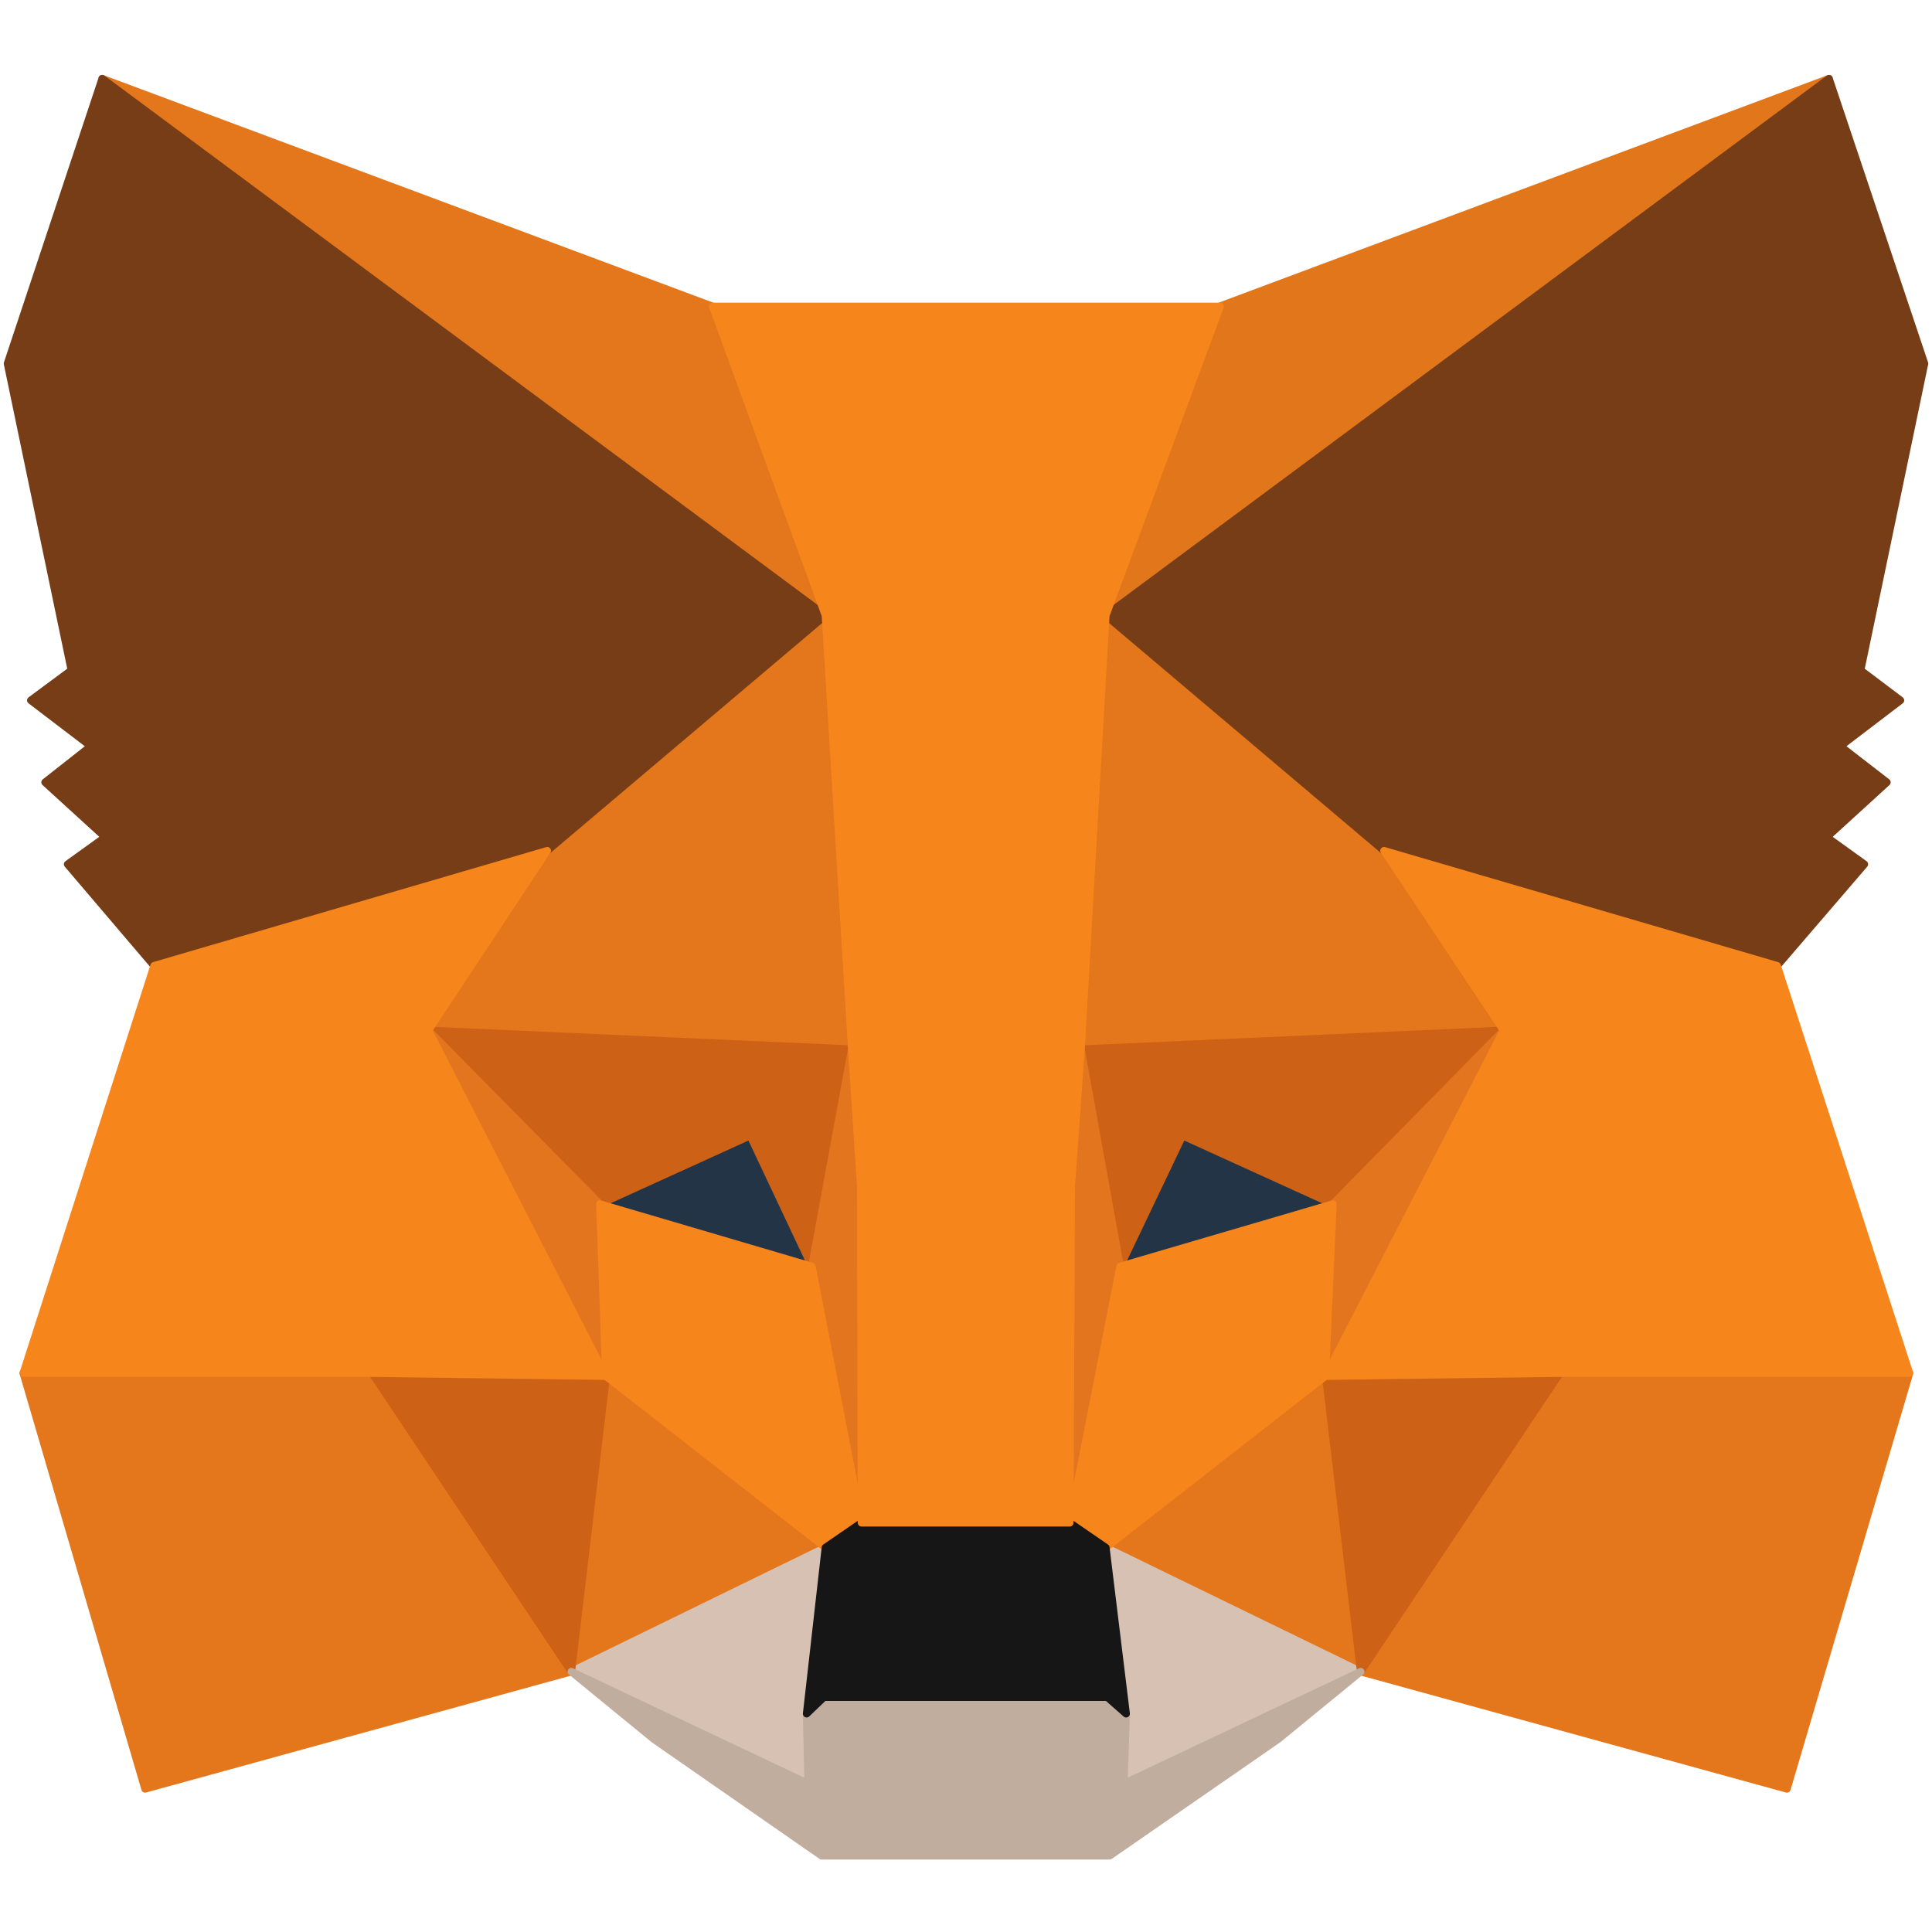 <svg width="25" height="25" viewBox="0 0 258 239" fill="none" xmlns="http://www.w3.org/2000/svg">
  <path d="M244.25 1L144.36 75.19L162.832 31.419L244.25 1Z" fill="#E2761B" stroke="#E2761B" stroke-linecap="round" stroke-linejoin="round"/>
  <path d="M13.649 1L112.737 75.893L95.168 31.419L13.649 1Z" fill="#E4761B" stroke="#E4761B" stroke-linecap="round" stroke-linejoin="round"/>
  <path d="M208.31 172.972L181.706 213.731L238.628 229.392L254.992 173.875L208.31 172.972Z" fill="#E4761B" stroke="#E4761B" stroke-linecap="round" stroke-linejoin="round"/>
  <path d="M3.108 173.875L19.372 229.392L76.294 213.731L49.69 172.972L3.108 173.875Z" fill="#E4761B" stroke="#E4761B" stroke-linecap="round" stroke-linejoin="round"/>
  <path d="M73.082 104.103L57.219 128.096L113.74 130.606L111.732 69.869L73.082 104.103Z" fill="#E4761B" stroke="#E4761B" stroke-linecap="round" stroke-linejoin="round"/>
  <path d="M184.818 104.103L145.665 69.166L144.36 130.606L200.78 128.097L184.818 104.103Z" fill="#E4761B" stroke="#E4761B" stroke-linecap="round" stroke-linejoin="round"/>
  <path d="M76.294 213.731L110.227 197.166L80.912 174.277L76.294 213.731Z" fill="#E4761B" stroke="#E4761B" stroke-linecap="round" stroke-linejoin="round"/>
  <path d="M147.673 197.166L181.706 213.731L176.987 174.277L147.673 197.166Z" fill="#E4761B" stroke="#E4761B" stroke-linecap="round" stroke-linejoin="round"/>
  <path d="M181.706 213.731L147.673 197.166L150.384 219.353L150.082 228.689L181.706 213.731Z" fill="#D7C1B3" stroke="#D7C1B3" stroke-linecap="round" stroke-linejoin="round"/>
  <path d="M76.294 213.731L107.918 228.689L107.717 219.353L110.227 197.166L76.294 213.731Z" fill="#D7C1B3" stroke="#D7C1B3" stroke-linecap="round" stroke-linejoin="round"/>
  <path d="M108.42 159.62L80.109 151.287L100.087 142.151L108.42 159.62Z" fill="#233447" stroke="#233447" stroke-linecap="round" stroke-linejoin="round"/>
  <path d="M149.48 159.62L157.813 142.151L177.891 151.287L149.48 159.62Z" fill="#233447" stroke="#233447" stroke-linecap="round" stroke-linejoin="round"/>
  <path d="M76.294 213.731L81.113 172.972L49.69 173.875L76.294 213.731Z" fill="#CD6116" stroke="#CD6116" stroke-linecap="round" stroke-linejoin="round"/>
  <path d="M176.887 172.972L181.706 213.731L208.31 173.875L176.887 172.972Z" fill="#CD6116" stroke="#CD6116" stroke-linecap="round" stroke-linejoin="round"/>
  <path d="M200.78 128.096L144.36 130.606L149.58 159.62L157.913 142.151L177.991 151.287L200.78 128.096Z" fill="#CD6116" stroke="#CD6116" stroke-linecap="round" stroke-linejoin="round"/>
  <path d="M80.109 151.287L100.187 142.151L108.42 159.62L113.74 130.606L57.22 128.096L80.109 151.287Z" fill="#CD6116" stroke="#CD6116" stroke-linecap="round" stroke-linejoin="round"/>
  <path d="M57.22 128.096L80.912 174.277L80.109 151.287L57.22 128.096Z" fill="#E4751F" stroke="#E4751F" stroke-linecap="round" stroke-linejoin="round"/>
  <path d="M177.991 151.287L176.987 174.277L200.78 128.096L177.991 151.287Z" fill="#E4751F" stroke="#E4751F" stroke-linecap="round" stroke-linejoin="round"/>
  <path d="M113.74 130.606L108.419 159.62L115.045 193.853L116.551 148.777L113.74 130.606Z" fill="#E4751F" stroke="#E4751F" stroke-linecap="round" stroke-linejoin="round"/>
  <path d="M144.36 130.606L141.649 148.677L142.854 193.853L149.58 159.62L144.36 130.606Z" fill="#E4751F" stroke="#E4751F" stroke-linecap="round" stroke-linejoin="round"/>
  <path d="M149.581 159.62L142.854 193.853L147.673 197.166L176.988 174.277L177.992 151.287L149.581 159.62Z" fill="#F6851B" stroke="#F6851B" stroke-linecap="round" stroke-linejoin="round"/>
  <path d="M80.109 151.287L80.912 174.277L110.227 197.166L115.046 193.853L108.42 159.62L80.109 151.287Z" fill="#F6851B" stroke="#F6851B" stroke-linecap="round" stroke-linejoin="round"/>
  <path d="M150.082 228.689L150.384 219.353L147.874 217.144H110.026L107.717 219.353L107.918 228.689L76.294 213.731L87.337 222.766L109.725 238.327H148.175L170.663 222.766L181.706 213.731L150.082 228.689Z" fill="#C0AD9E" stroke="#C0AD9E" stroke-linecap="round" stroke-linejoin="round"/>
  <path d="M147.673 197.166L142.854 193.853H115.046L110.227 197.166L107.717 219.353L110.026 217.144H147.874L150.384 219.353L147.673 197.166Z" fill="#161616" stroke="#161616" stroke-linecap="round" stroke-linejoin="round"/>
  <path d="M248.467 80.009L257 39.049L244.25 1L147.673 72.68L184.818 104.103L237.323 119.463L248.969 105.91L243.949 102.296L251.98 94.967L245.756 90.148L253.788 84.024L248.467 80.009Z" fill="#763D16" stroke="#763D16" stroke-linecap="round" stroke-linejoin="round"/>
  <path d="M1 39.049L9.533 80.009L4.112 84.024L12.143 90.148L6.02 94.967L14.051 102.296L9.031 105.91L20.576 119.463L73.082 104.103L110.227 72.68L13.649 1L1 39.049Z" fill="#763D16" stroke="#763D16" stroke-linecap="round" stroke-linejoin="round"/>
  <path d="M237.323 119.463L184.818 104.103L200.781 128.096L176.988 174.277L208.31 173.875H254.992L237.323 119.463Z" fill="#F6851B" stroke="#F6851B" stroke-linecap="round" stroke-linejoin="round"/>
  <path d="M73.082 104.103L20.577 119.463L3.108 173.875H49.69L80.912 174.277L57.22 128.096L73.082 104.103Z" fill="#F6851B" stroke="#F6851B" stroke-linecap="round" stroke-linejoin="round"/>
  <path d="M144.36 130.606L147.673 72.68L162.933 31.419H95.168L110.227 72.68L113.741 130.606L114.945 148.878L115.046 193.853H142.854L143.055 148.878L144.36 130.606Z" fill="#F6851B" stroke="#F6851B" stroke-linecap="round" stroke-linejoin="round"/>
</svg>
